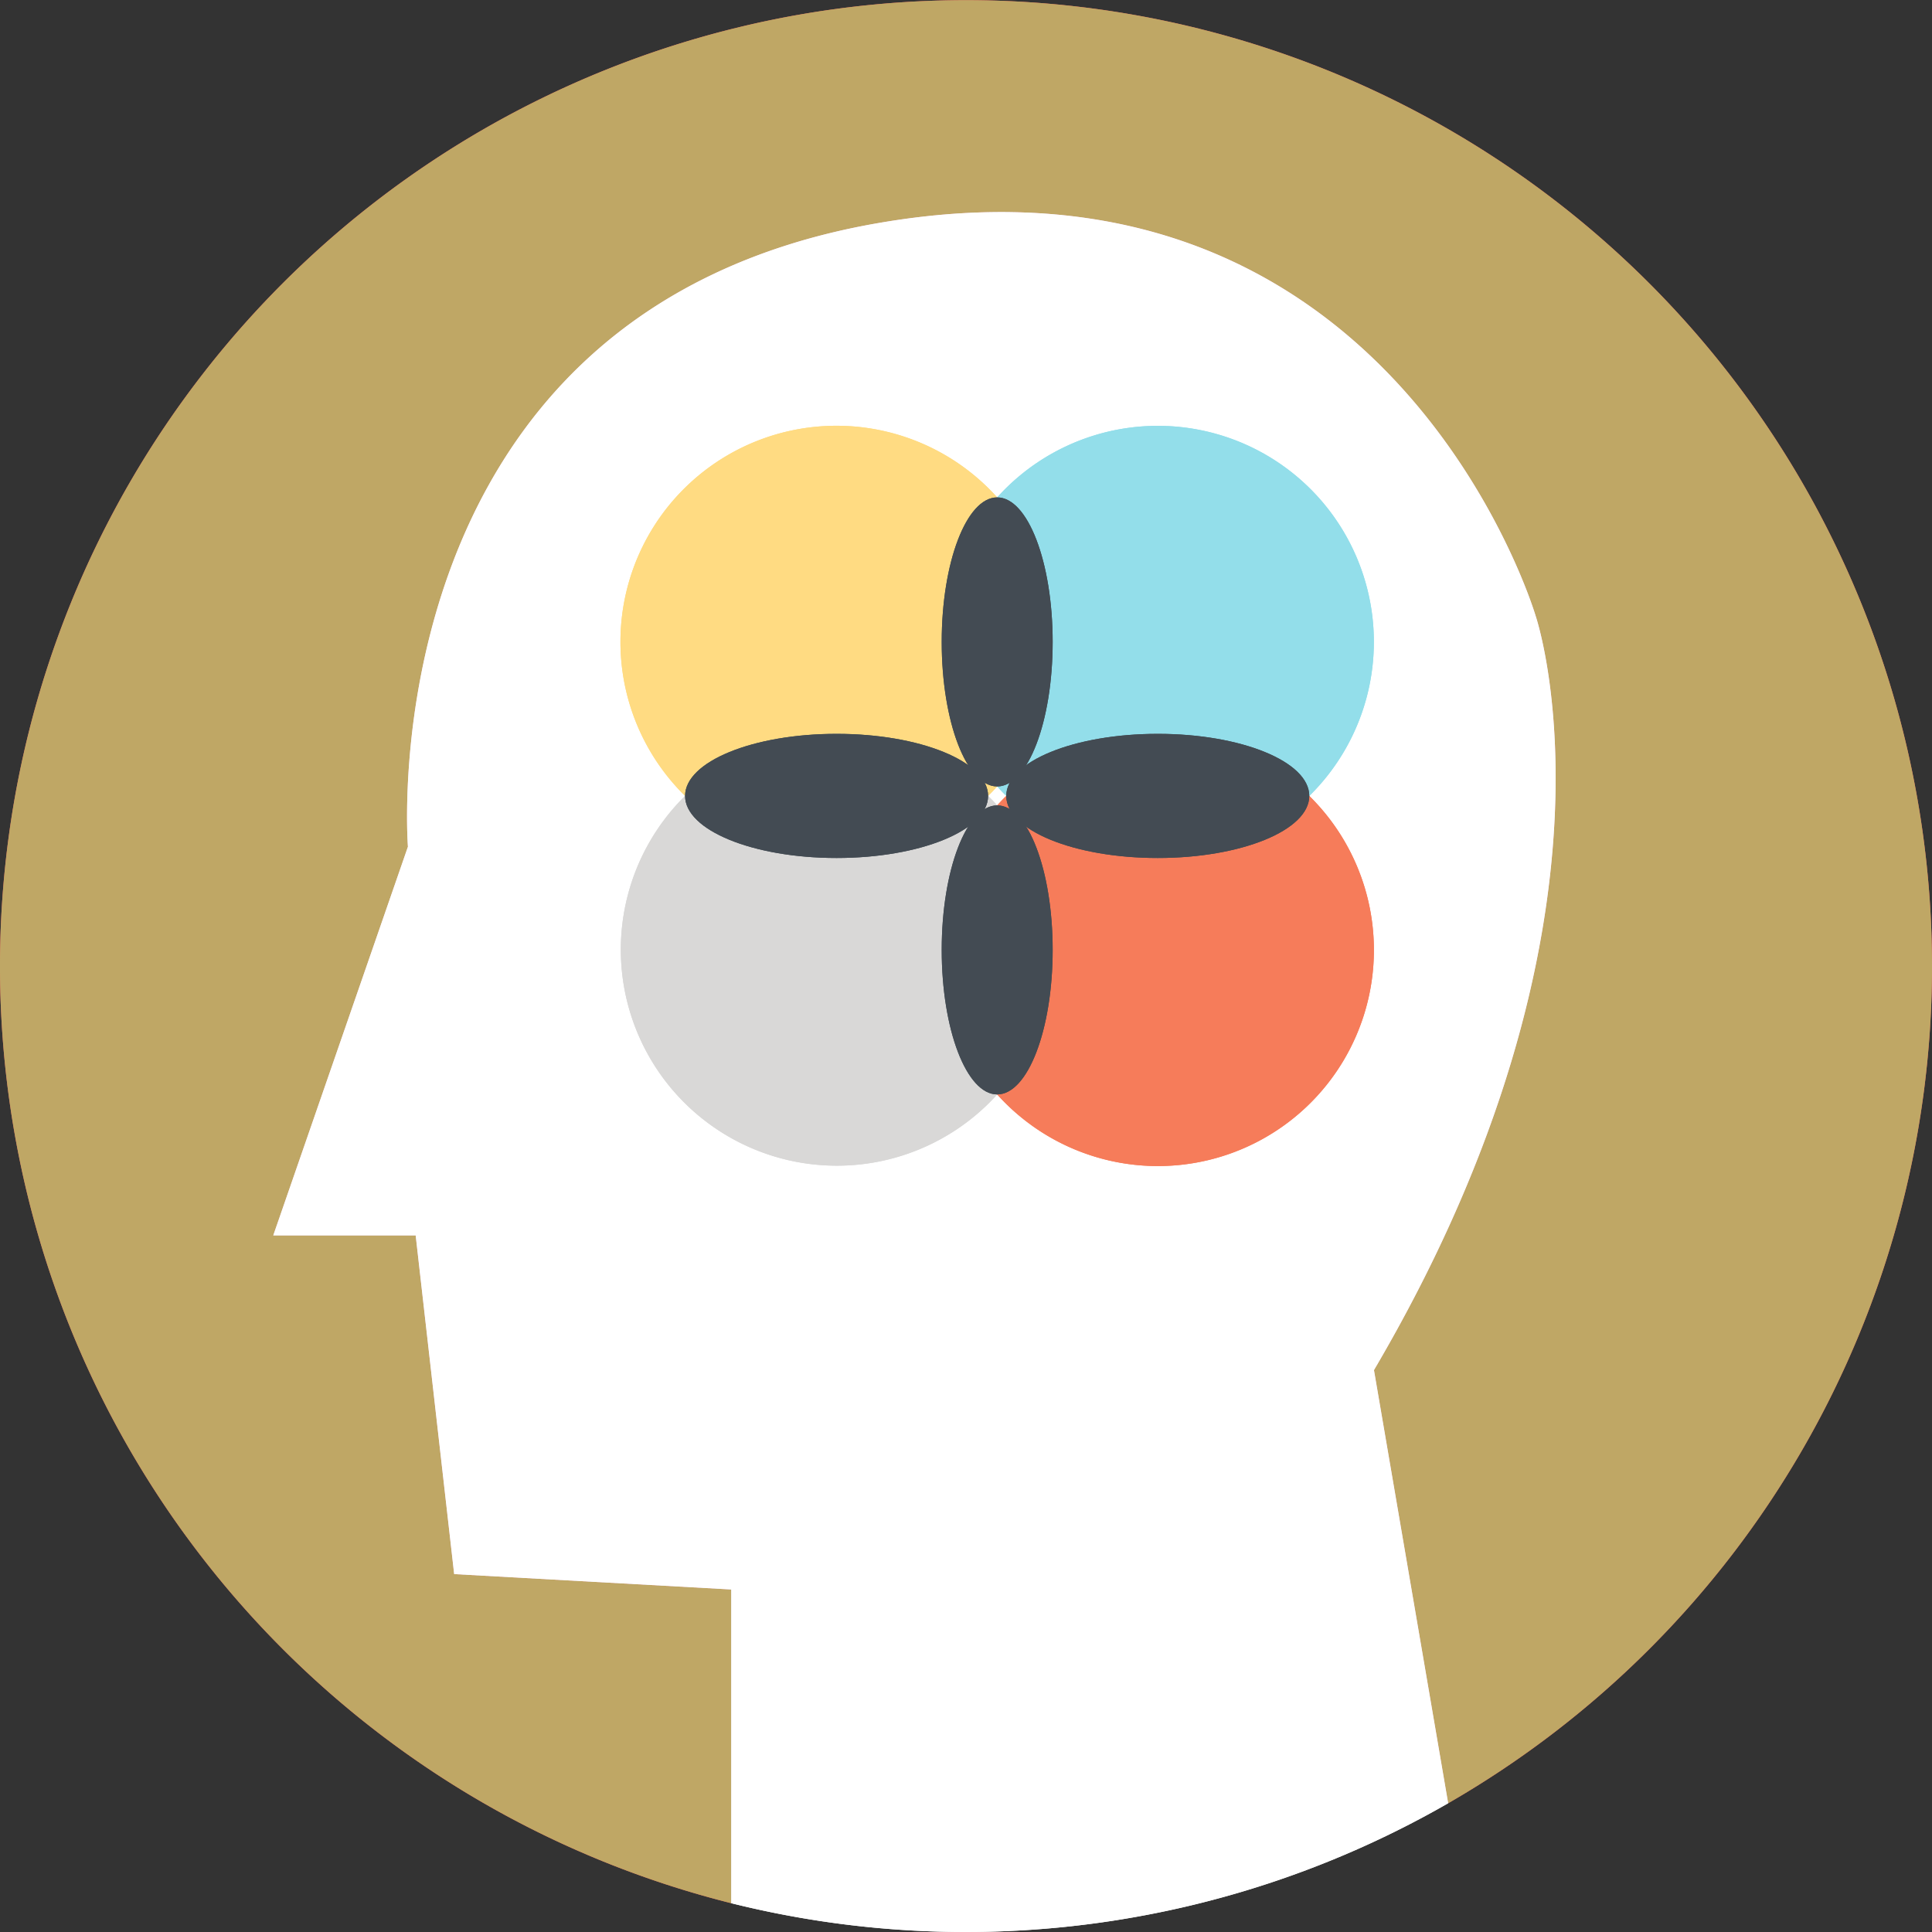 <svg xmlns="http://www.w3.org/2000/svg" width="223.111" height="223.111" viewBox="0 0 223.111 223.111">
  <rect x="0" y="0" width="223.111" height="223.111" fill="#333333" stroke="none"/>
  <g id="Grupo_33309" data-name="Grupo 33309" transform="translate(-488 -3525)">
    <path id="Trazado_27157" data-name="Trazado 27157" d="M580.452,518.333A111.556,111.556,0,1,0,441.786,626.564V590.333l-32-1.777-4.445-39.112H388.9l15.555-44.888s-4.944-61.7,54.223-72c59.555-10.371,76,45.333,76,45.333s12,34.963-18.667,87.111l8.565,50.021A111.511,111.511,0,0,0,580.452,518.333Z" transform="translate(130.659 3118.222)" fill="#f65a5a"/>
    <path id="Trazado_27158" data-name="Trazado 27158" d="M580.452,518.333A111.556,111.556,0,1,0,441.786,626.564V590.333l-32-1.777-4.445-39.112H388.9l15.555-44.888s-4.944-61.7,54.223-72c59.555-10.371,76,45.333,76,45.333s12,34.963-18.667,87.111l8.565,50.021A111.511,111.511,0,0,0,580.452,518.333Z" transform="translate(130.659 3118.222)" fill="#bfa765"/>
    <path id="Trazado_27159" data-name="Trazado 27159" d="M534.675,477.889s-16.445-55.7-76-45.333c-59.167,10.3-54.223,72-54.223,72L388.9,549.444h16.444l4.445,39.112,32,1.777v36.231a111.84,111.84,0,0,0,82.787-11.543L516.008,565C546.675,512.852,534.675,477.889,534.675,477.889Z" transform="translate(130.659 3118.222)" fill="#fff"/>
    <path id="Trazado_27160" data-name="Trazado 27160" d="M534.675,477.889s-16.445-55.7-76-45.333c-59.167,10.3-54.223,72-54.223,72L388.9,549.444h16.444l4.445,39.112,32,1.777v36.231a111.84,111.84,0,0,0,82.787-11.543L516.008,565C546.675,512.852,534.675,477.889,534.675,477.889Z" transform="translate(130.659 3118.222)" fill="#fff"/>
    <path id="Trazado_27169" data-name="Trazado 27169" d="M472.5,497.6q-.507.563-1.047,1.093.538.531,1.047,1.092.507-.562,1.047-1.092Q473.005,498.161,472.5,497.6Z" transform="translate(130.659 3118.222)" fill="none"/>
    <path id="Trazado_27170" data-name="Trazado 27170" d="M472.5,497.6q-.507.563-1.047,1.093.538.531,1.047,1.092.507-.562,1.047-1.092Q473.005,498.161,472.5,497.6Z" transform="translate(130.659 3118.222)" fill="none"/>
    <path id="Trazado_27161" data-name="Trazado 27161" d="M472.5,499.784q-.507-.562-1.047-1.092a24.938,24.938,0,0,1-35,0A24.949,24.949,0,1,0,472.5,533.165a24.943,24.943,0,0,1,0-33.381Z" transform="translate(130.659 3118.222)" fill="#d9d8d7"/>
    <path id="Trazado_27162" data-name="Trazado 27162" d="M472.5,499.784q-.507-.562-1.047-1.092a24.938,24.938,0,0,1-35,0A24.949,24.949,0,1,0,472.5,533.165a24.943,24.943,0,0,1,0-33.381Z" transform="translate(130.659 3118.222)" fill="#d9d8d7"/>
    <path id="Trazado_27165" data-name="Trazado 27165" d="M508.539,498.692a24.938,24.938,0,0,1-34.995,0q-.539.531-1.047,1.092a24.943,24.943,0,0,1,0,33.381,24.949,24.949,0,1,0,36.042-34.473Z" transform="translate(130.659 3118.222)" fill="#f67c5a"/>
    <path id="Trazado_27166" data-name="Trazado 27166" d="M508.539,498.692a24.938,24.938,0,0,1-34.995,0q-.539.531-1.047,1.092a24.943,24.943,0,0,1,0,33.381,24.949,24.949,0,1,0,36.042-34.473Z" transform="translate(130.659 3118.222)" fill="#f67c5a"/>
    <ellipse id="Elipse_1130" data-name="Elipse 1130" cx="6.407" cy="16.69" rx="6.407" ry="16.69" transform="translate(596.75 3618.006)" fill="#434b53"/>
    <ellipse id="Elipse_1131" data-name="Elipse 1131" cx="6.407" cy="16.69" rx="6.407" ry="16.69" transform="translate(596.75 3618.006)" fill="#434b53"/>
    <path id="Trazado_27172" data-name="Trazado 27172" d="M471.45,498.692q.538-.531,1.047-1.093a24.942,24.942,0,0,1,0-33.38,24.949,24.949,0,1,0-36.042,34.473,24.938,24.938,0,0,1,35,0Z" transform="translate(130.659 3118.222)" fill="#ffdb82"/>
    <path id="Trazado_27173" data-name="Trazado 27173" d="M471.45,498.692q.538-.531,1.047-1.093a24.942,24.942,0,0,1,0-33.38,24.949,24.949,0,1,0-36.042,34.473,24.938,24.938,0,0,1,35,0Z" transform="translate(130.659 3118.222)" fill="#ffdb82"/>
    <ellipse id="Elipse_1133" data-name="Elipse 1133" cx="17.497" cy="7.169" rx="17.497" ry="7.169" transform="translate(567.114 3609.745)" fill="#434b53"/>
    <ellipse id="Elipse_1134" data-name="Elipse 1134" cx="17.497" cy="7.169" rx="17.497" ry="7.169" transform="translate(567.114 3609.745)" fill="#434b53"/>
    <path id="Trazado_27176" data-name="Trazado 27176" d="M472.5,497.6q.507.563,1.047,1.093a24.938,24.938,0,0,1,34.995,0A24.949,24.949,0,1,0,472.5,464.219a24.942,24.942,0,0,1,0,33.38Z" transform="translate(130.659 3118.222)" fill="#93deea"/>
    <path id="Trazado_27177" data-name="Trazado 27177" d="M472.5,497.6q.507.563,1.047,1.093a24.938,24.938,0,0,1,34.995,0A24.949,24.949,0,1,0,472.5,464.219a24.942,24.942,0,0,1,0,33.38Z" transform="translate(130.659 3118.222)" fill="#93deea"/>
    <ellipse id="Elipse_1137" data-name="Elipse 1137" cx="17.497" cy="7.169" rx="17.497" ry="7.169" transform="translate(604.204 3609.745)" fill="#434b53"/>
    <ellipse id="Elipse_1138" data-name="Elipse 1138" cx="17.497" cy="7.169" rx="17.497" ry="7.169" transform="translate(604.204 3609.745)" fill="#434b53"/>
    <ellipse id="Elipse_1140" data-name="Elipse 1140" cx="6.407" cy="16.69" rx="6.407" ry="16.69" transform="translate(596.75 3582.441)" fill="#434b53"/>
    <ellipse id="Elipse_1141" data-name="Elipse 1141" cx="6.407" cy="16.69" rx="6.407" ry="16.69" transform="translate(596.75 3582.441)" fill="#434b53"/>
  </g>
</svg>
